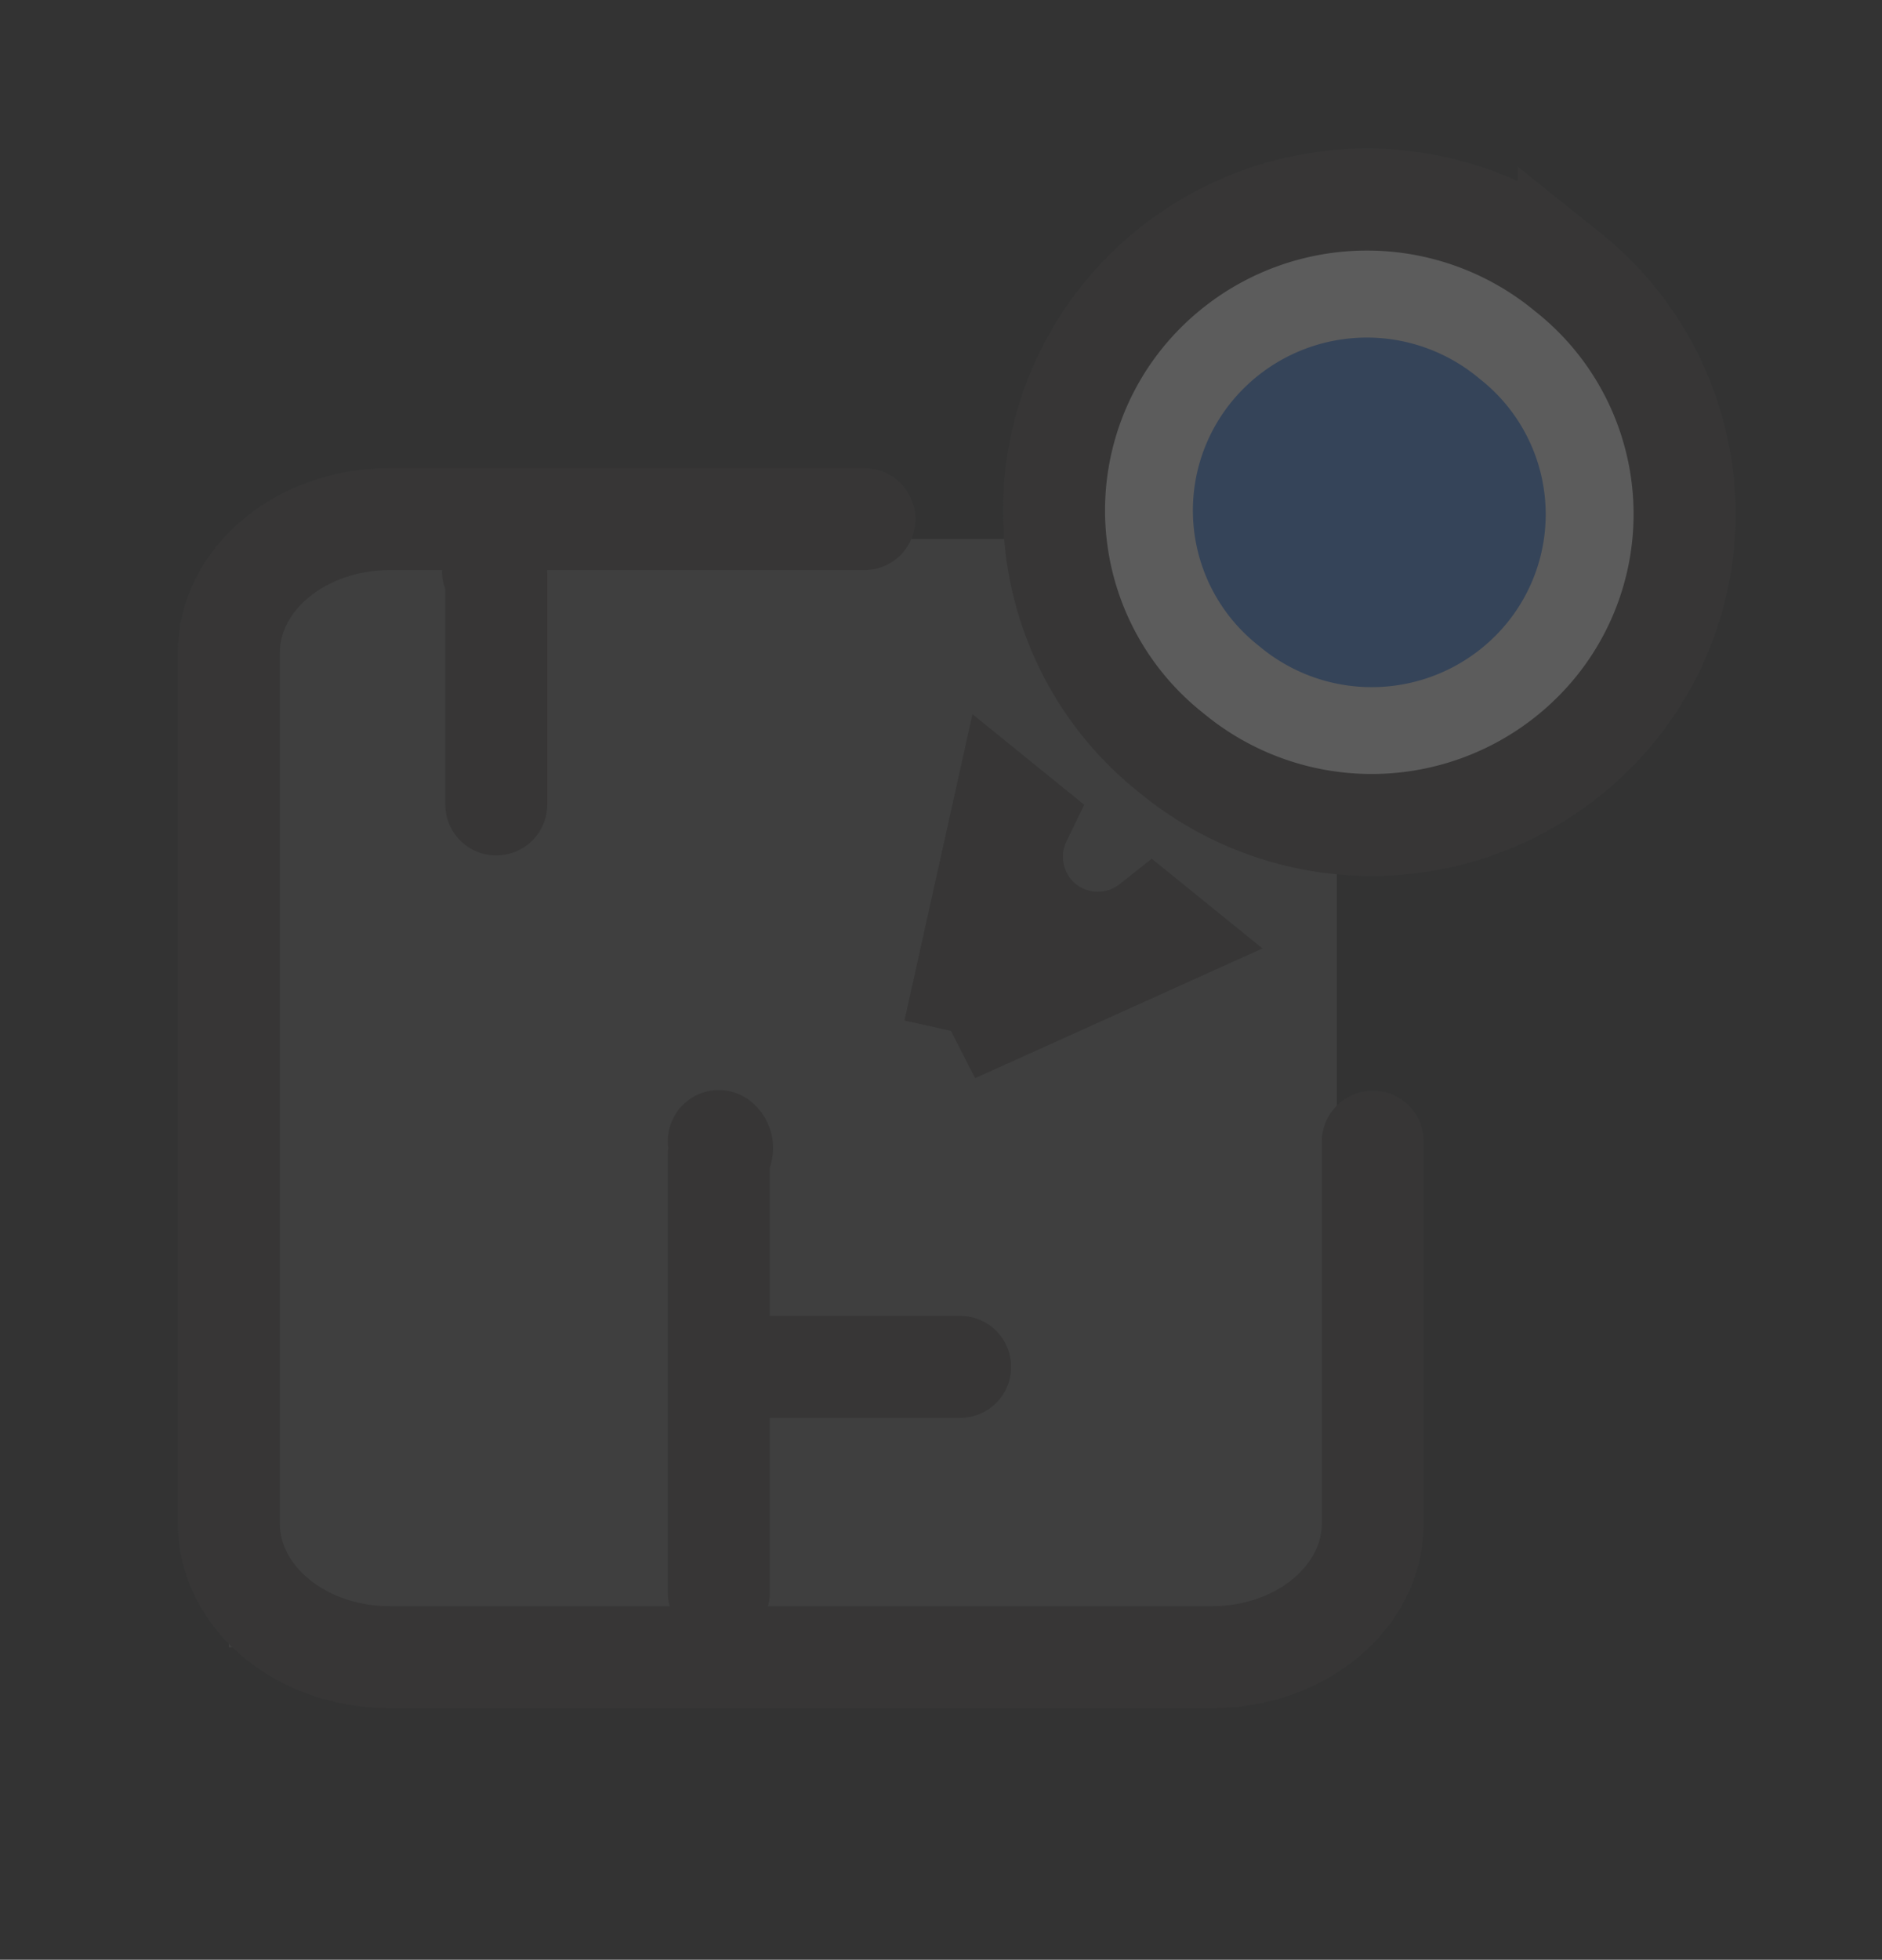<svg xmlns="http://www.w3.org/2000/svg" width="73.797" height="76.827" viewBox="0 0 73.797 76.827">
    <rect x="0" y="0" width="73.797" height="76.827" fill="#333333" stroke="none"/>
    <g data-name="Group 10898" style="opacity:.2">
        <g data-name="Icons - Actions - ic-actions-emultiple-edit">
            <path data-name="Rectangle 131" transform="translate(0 9.973)" style="fill:none" d="M0 0h66.334v66.853H0z"/>
            <path data-name="Rectangle 3768" transform="translate(8.972 21.127)" style="opacity:.3;fill:#fff" d="M0 0h43.449v43.449H0z"/>
            <path data-name="Path 15" d="M50.579 26.408v14.96c0 2.9-2.825 5.249-6.309 5.249H12.029c-3.485 0-6.309-2.35-6.309-5.249V7.249C5.72 4.35 8.545 2 12.029 2h18.613" transform="translate(3.252 18.35)" style="stroke-linejoin:bevel;stroke-linecap:round;stroke:#444343;stroke-width:4px;fill:none"/>
            <g data-name="Group 10891">
                <path data-name="Path 22430" d="M12.263-.009h.249A12.123 12.123 0 0 1 24.7 12.165a12.325 12.325 0 0 1-12.272 12.259h-.249A12.123 12.123 0 0 1-.01 12.25 12.325 12.325 0 0 1 12.263-.009z" transform="rotate(39 21.9 74.527)" style="stroke-linecap:round;stroke:#444343;stroke-width:4px;fill:#fff"/>
                <path data-name="Path 22431" d="M6.819 0h.249a6.741 6.741 0 0 1 6.778 6.77 6.853 6.853 0 0 1-6.824 6.816h-.25A6.741 6.741 0 0 1-.005 6.812 6.853 6.853 0 0 1 6.819 0z" transform="rotate(39 11.537 79.48)" style="fill:#3d87f1"/>
                <path data-name="Subtraction 1" d="M4.045 8.142 0 .022h.822a3.391 3.391 0 0 0 3.287 2.625A3.387 3.387 0 0 0 7.4 0h.743l-4.1 8.147z" transform="rotate(39 -24.875 71.412)" style="stroke:#444343;stroke-width:4px;fill:#fff"/>
            </g>
            <path data-name="Path 22427" d="M0 .128A.353.353 0 0 1 .269 0a.353.353 0 0 1 .269.128H17.7" transform="rotate(90 -8.21 36.524)" style="stroke-linejoin:round;stroke-linecap:round;stroke:#444343;stroke-width:4px;fill:none"/>
            <path data-name="Path 22428" d="M0 .127C.036.046.088 0 .142 0s.105.046.142.127h9.05" transform="translate(28.315 53.459)" style="stroke-linejoin:round;stroke-linecap:round;stroke:#444343;stroke-width:4px;fill:none"/>
            <path data-name="Path 22429" d="M0 0c.036.082.087.128.141.128S.246.082.282 0h9" transform="rotate(90 -1.397 20.857)" style="stroke-linejoin:round;stroke-linecap:round;stroke:#444343;stroke-width:4px;fill:none"/>
        </g>
    </g>
</svg>
